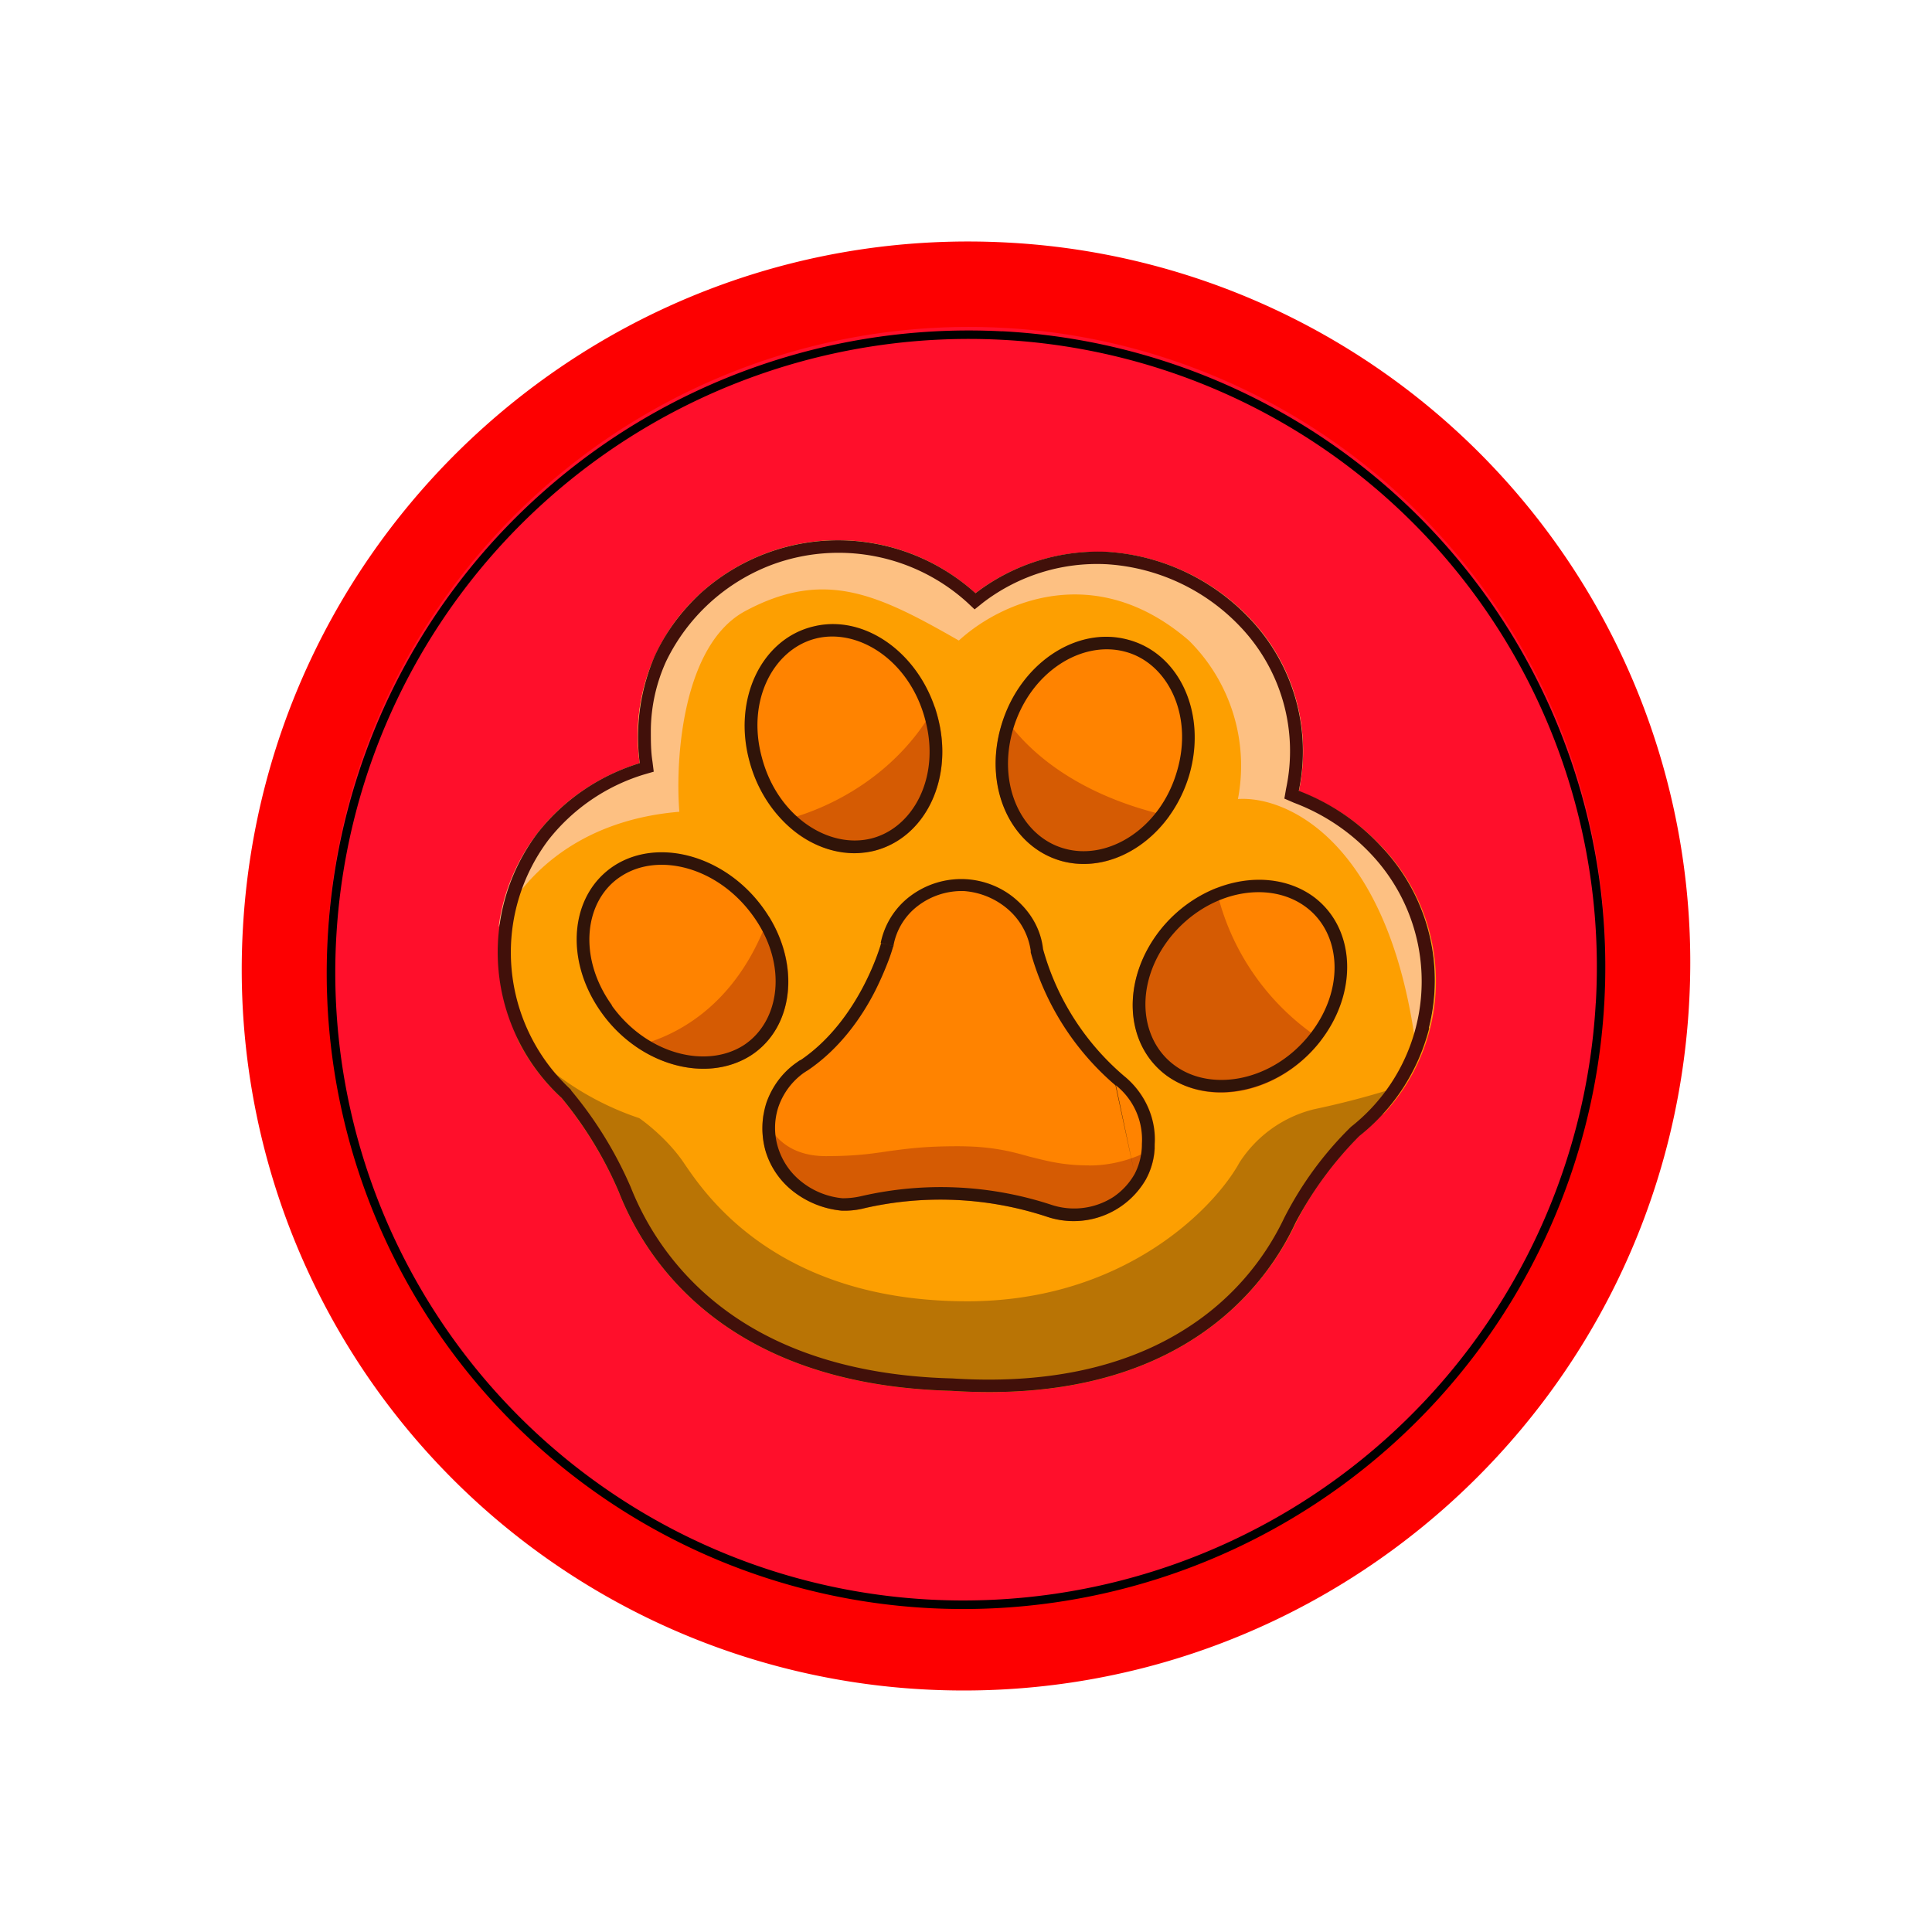 <svg xmlns="http://www.w3.org/2000/svg" width="24" height="24" fill="none" viewBox="0 0 24 24">
    <path fill="#FD0001" d="M20.982 12.476a8.953 8.953 0 0 0-8.469-9.463C7.55 2.748 3.3 6.559 3.018 11.523a8.956 8.956 0 0 0 8.468 9.464c4.965.265 9.215-3.546 9.496-8.51"/>
    <path fill="#FF0F2B" d="M19.93 12.424a7.903 7.903 0 0 0-7.48-8.352 7.976 7.976 0 0 0-8.378 7.51 7.9 7.9 0 0 0 7.479 8.347 7.976 7.976 0 0 0 8.378-7.51z"/>
    <path fill="#000" d="M19.824 12.457a7.8 7.8 0 0 0-7.378-8.236 7.87 7.87 0 0 0-8.268 7.41 7.8 7.8 0 0 0 7.379 8.24 7.87 7.87 0 0 0 8.266-7.41zM12.45 4.115a7.905 7.905 0 0 1 7.479 8.347 7.976 7.976 0 0 1-8.379 7.515 7.9 7.9 0 0 1-7.478-8.351 7.976 7.976 0 0 1 8.378-7.51"/>
    <path fill="#FD9F01" d="M17.188 13.837a2.413 2.413 0 0 0-.022-3.318 2.7 2.7 0 0 0-1.032-.688 2.39 2.39 0 0 0-.603-2.144 2.67 2.67 0 0 0-1.778-.83 2.5 2.5 0 0 0-1.636.513 2.54 2.54 0 0 0-3.419.005 2.39 2.39 0 0 0-.752 2.106c-.508.16-.952.46-1.264.863a2.477 2.477 0 0 0 .296 3.297c.291.355.53.747.71 1.165.317.81 1.285 2.397 4.128 2.471 2.836.186 3.916-1.307 4.281-2.085a4.2 4.2 0 0 1 1.085-1.355z"/>
    <path fill="#FF8300" d="M10.851 10.571c.646-.158 1.006-.905.794-1.677-.206-.768-.9-1.27-1.54-1.112-.646.159-1.006.9-.794 1.673.207.772.9 1.27 1.54 1.111zm-1.53 2.541c.556-.355.636-1.175.16-1.826-.461-.651-1.292-.89-1.853-.53-.55.355-.624 1.17-.159 1.821.466.651 1.297.89 1.853.535m4.69-5.166c.646.17.985.921.762 1.683-.227.763-.931 1.239-1.577 1.07-.646-.175-.985-.927-.757-1.689.222-.757.926-1.238 1.572-1.064m2.371 5.013c.498-.614.466-1.43-.074-1.826-.545-.392-1.387-.212-1.884.407-.498.62-.466 1.429.074 1.826.545.392 1.387.212 1.884-.407m-3.424-1.165c.171.612.521 1.16 1.005 1.572a.99.99 0 0 1 .381.847.9.9 0 0 1-.11.44 1.036 1.036 0 0 1-1.234.46 4.24 4.24 0 0 0-2.255-.106 1 1 0 0 1-.29.032 1.16 1.16 0 0 1-.593-.233 1 1 0 0 1-.35-.503 1.04 1.04 0 0 1 .01-.609c.07-.196.197-.37.371-.492l.037-.027.022-.01c.74-.508.995-1.45.995-1.45a.93.93 0 0 1 .36-.582c.194-.147.434-.222.677-.212s.476.106.65.264a.95.95 0 0 1 .324.604z"/>
    <path fill="#D55B03" d="M11.646 8.893c.211.773-.149 1.519-.794 1.678a1.2 1.2 0 0 1-1.128-.381c.535-.127 1.398-.53 1.89-1.414zM9.55 11.38c-.37 1.048-1.085 1.482-1.657 1.615.455.317 1.016.38 1.43.116.528-.339.624-1.096.227-1.73m6.864 1.535a3.04 3.04 0 0 1-1.307-1.884 1.75 1.75 0 0 0-.683.508c-.497.62-.465 1.43.08 1.826.54.392 1.381.212 1.879-.407zm-1.89-2.778c-1.137-.254-1.767-.81-2.047-1.234l-.037.106c-.228.762.116 1.514.756 1.689.487.127 1.006-.112 1.329-.561m-.994 4.34c.333 0 .614-.106.815-.223a.9.9 0 0 1-.111.397 1.04 1.04 0 0 1-1.233.46 4.23 4.23 0 0 0-2.255-.105 1 1 0 0 1-.291.032 1.1 1.1 0 0 1-.588-.233 1.03 1.03 0 0 1-.354-.503 1 1 0 0 1-.027-.471c.069.233.275.53.773.53.38 0 .587-.033.794-.064.211-.027.423-.059.841-.059.424 0 .662.064.89.128.211.052.412.11.74.11z"/>
    <path fill="#301409" fill-rule="evenodd" d="M10.143 7.93c-.53.127-.874.768-.678 1.482.19.72.815 1.133 1.35 1.006.529-.127.873-.767.677-1.482-.19-.72-.815-1.133-1.35-1.006m1.503.964c.211.772-.148 1.519-.794 1.677-.646.154-1.334-.344-1.54-1.111-.212-.773.148-1.524.794-1.678.645-.159 1.333.344 1.54 1.112m-4.044 3.599c.434.603 1.17.788 1.636.492.455-.296.555-1.006.116-1.61-.434-.602-1.17-.793-1.635-.491-.456.29-.55 1-.117 1.603zm1.884-1.207c.466.65.392 1.471-.158 1.826-.561.355-1.392.116-1.853-.53-.47-.655-.397-1.47.159-1.83.556-.355 1.387-.117 1.852.534m4.372 2.197a3.35 3.35 0 0 1-1.053-1.652v-.021a.84.84 0 0 0-.275-.508.94.94 0 0 0-.556-.233.9.9 0 0 0-.572.185.8.8 0 0 0-.301.487v.01l-.16-.036a.97.97 0 0 1 .366-.582c.195-.147.434-.222.678-.212.243.01.476.106.65.264.18.16.297.37.323.604.17.614.521 1.163 1.006 1.577.254.206.402.524.381.847a.9.9 0 0 1-.111.44 1.036 1.036 0 0 1-1.233.46 4.23 4.23 0 0 0-2.255-.106 1 1 0 0 1-.291.032 1.16 1.16 0 0 1-.593-.233 1 1 0 0 1-.35-.503 1.04 1.04 0 0 1 .011-.609c.07-.196.196-.37.37-.492l.038-.027.021-.01c.741-.508.995-1.45.995-1.45l.154.037-.006.01a2 2 0 0 1-.053.16 4 4 0 0 1-.174.396c-.16.312-.424.699-.826.974l-.026.016-.032.021a.87.87 0 0 0-.312.418.83.83 0 0 0-.006.508c.053.17.154.318.297.429a.96.96 0 0 0 .503.201 1 1 0 0 0 .238-.027 4.4 4.4 0 0 1 2.35.106.9.9 0 0 0 .778-.095.85.85 0 0 0 .264-.286m0 0a.8.8 0 0 0 .09-.37v-.005a.86.86 0 0 0-.323-.726m.757-3.895c.212-.704-.116-1.355-.645-1.492-.54-.143-1.175.254-1.387.957-.212.71.116 1.356.65 1.493.536.143 1.176-.254 1.382-.958m-2.18-.577c-.228.762.11 1.514.757 1.688.645.17 1.35-.306 1.577-1.069.222-.762-.117-1.513-.762-1.683-.646-.174-1.35.307-1.572 1.064m3.821 3.853c.46-.571.402-1.28-.048-1.603-.455-.329-1.201-.196-1.667.375-.46.572-.397 1.281.053 1.604.45.328 1.201.196 1.662-.376m.048-1.73c.54.391.571 1.212.074 1.826-.498.613-1.34.793-1.884.407-.54-.392-.572-1.207-.075-1.826.498-.614 1.34-.794 1.885-.407" clip-rule="evenodd"/>
    <path fill="#B97405" d="M17.452 13.476a2.6 2.6 0 0 1-.566.635 4.5 4.5 0 0 0-.794 1.08c-.36.778-1.44 2.27-4.277 2.085-2.837-.074-3.81-1.661-4.128-2.471a4.8 4.8 0 0 0-.71-1.165 2.5 2.5 0 0 1-.555-.74 3.6 3.6 0 0 0 1.519.99c.106.073.37.285.55.55l.021.031c.255.37 1.144 1.694 3.504 1.694 1.937 0 3.065-1.148 3.382-1.725.214-.332.548-.57.932-.662q.57-.12 1.122-.302"/>
    <path fill="#FDC082" d="M6.195 11.514c.243-.54.905-1.318 2.244-1.43-.053-.66.042-2.085.826-2.497.984-.524 1.646-.202 2.646.37.519-.476 1.694-1.006 2.858 0a2.19 2.19 0 0 1 .609 1.969c.608-.042 1.905.53 2.223 3.175l.153-.338a2.41 2.41 0 0 0-.593-2.244 2.7 2.7 0 0 0-1.027-.688 2.38 2.38 0 0 0-.603-2.144 2.67 2.67 0 0 0-1.778-.83 2.5 2.5 0 0 0-1.636.513 2.54 2.54 0 0 0-3.419.005 2.39 2.39 0 0 0-.751 2.106 2.57 2.57 0 0 0-1.265.863 2.4 2.4 0 0 0-.487 1.164z"/>
    <path fill="#41100A" d="m15.954 9.925.022-.127a2.24 2.24 0 0 0-.567-2.011 2.5 2.5 0 0 0-1.662-.778 2.33 2.33 0 0 0-1.534.476l-.106.085-.096-.09a2.38 2.38 0 0 0-2.418-.466 2.4 2.4 0 0 0-1.318 1.201c-.123.27-.188.562-.19.858v.005c0 .127 0 .254.02.381l.016.127-.127.037a2.4 2.4 0 0 0-1.185.816 2.323 2.323 0 0 0 .275 3.09l.01.011v.005c.304.363.553.768.741 1.202a3.5 3.5 0 0 0 1.075 1.45c.603.481 1.524.889 2.91.926h.006c1.387.09 2.329-.233 2.964-.656a3.3 3.3 0 0 0 1.164-1.34q.32-.627.82-1.121l.011-.01a2.3 2.3 0 0 0 .26-3.372 2.54 2.54 0 0 0-.969-.651l-.122-.053zm1.8 2.848c-.135.529-.44 1-.868 1.339a4.5 4.5 0 0 0-.794 1.08c-.36.777-1.44 2.27-4.276 2.085-2.843-.075-3.811-1.662-4.129-2.472a4.8 4.8 0 0 0-.709-1.165 2.46 2.46 0 0 1-.296-3.297c.324-.41.765-.71 1.265-.863a2.54 2.54 0 0 1 .185-1.328c.132-.291.328-.556.566-.778a2.546 2.546 0 0 1 3.42-.005 2.5 2.5 0 0 1 1.64-.514 2.67 2.67 0 0 1 1.768.831 2.39 2.39 0 0 1 .608 2.138 2.7 2.7 0 0 1 1.027.694 2.41 2.41 0 0 1 .588 2.255z"/>
</svg>
